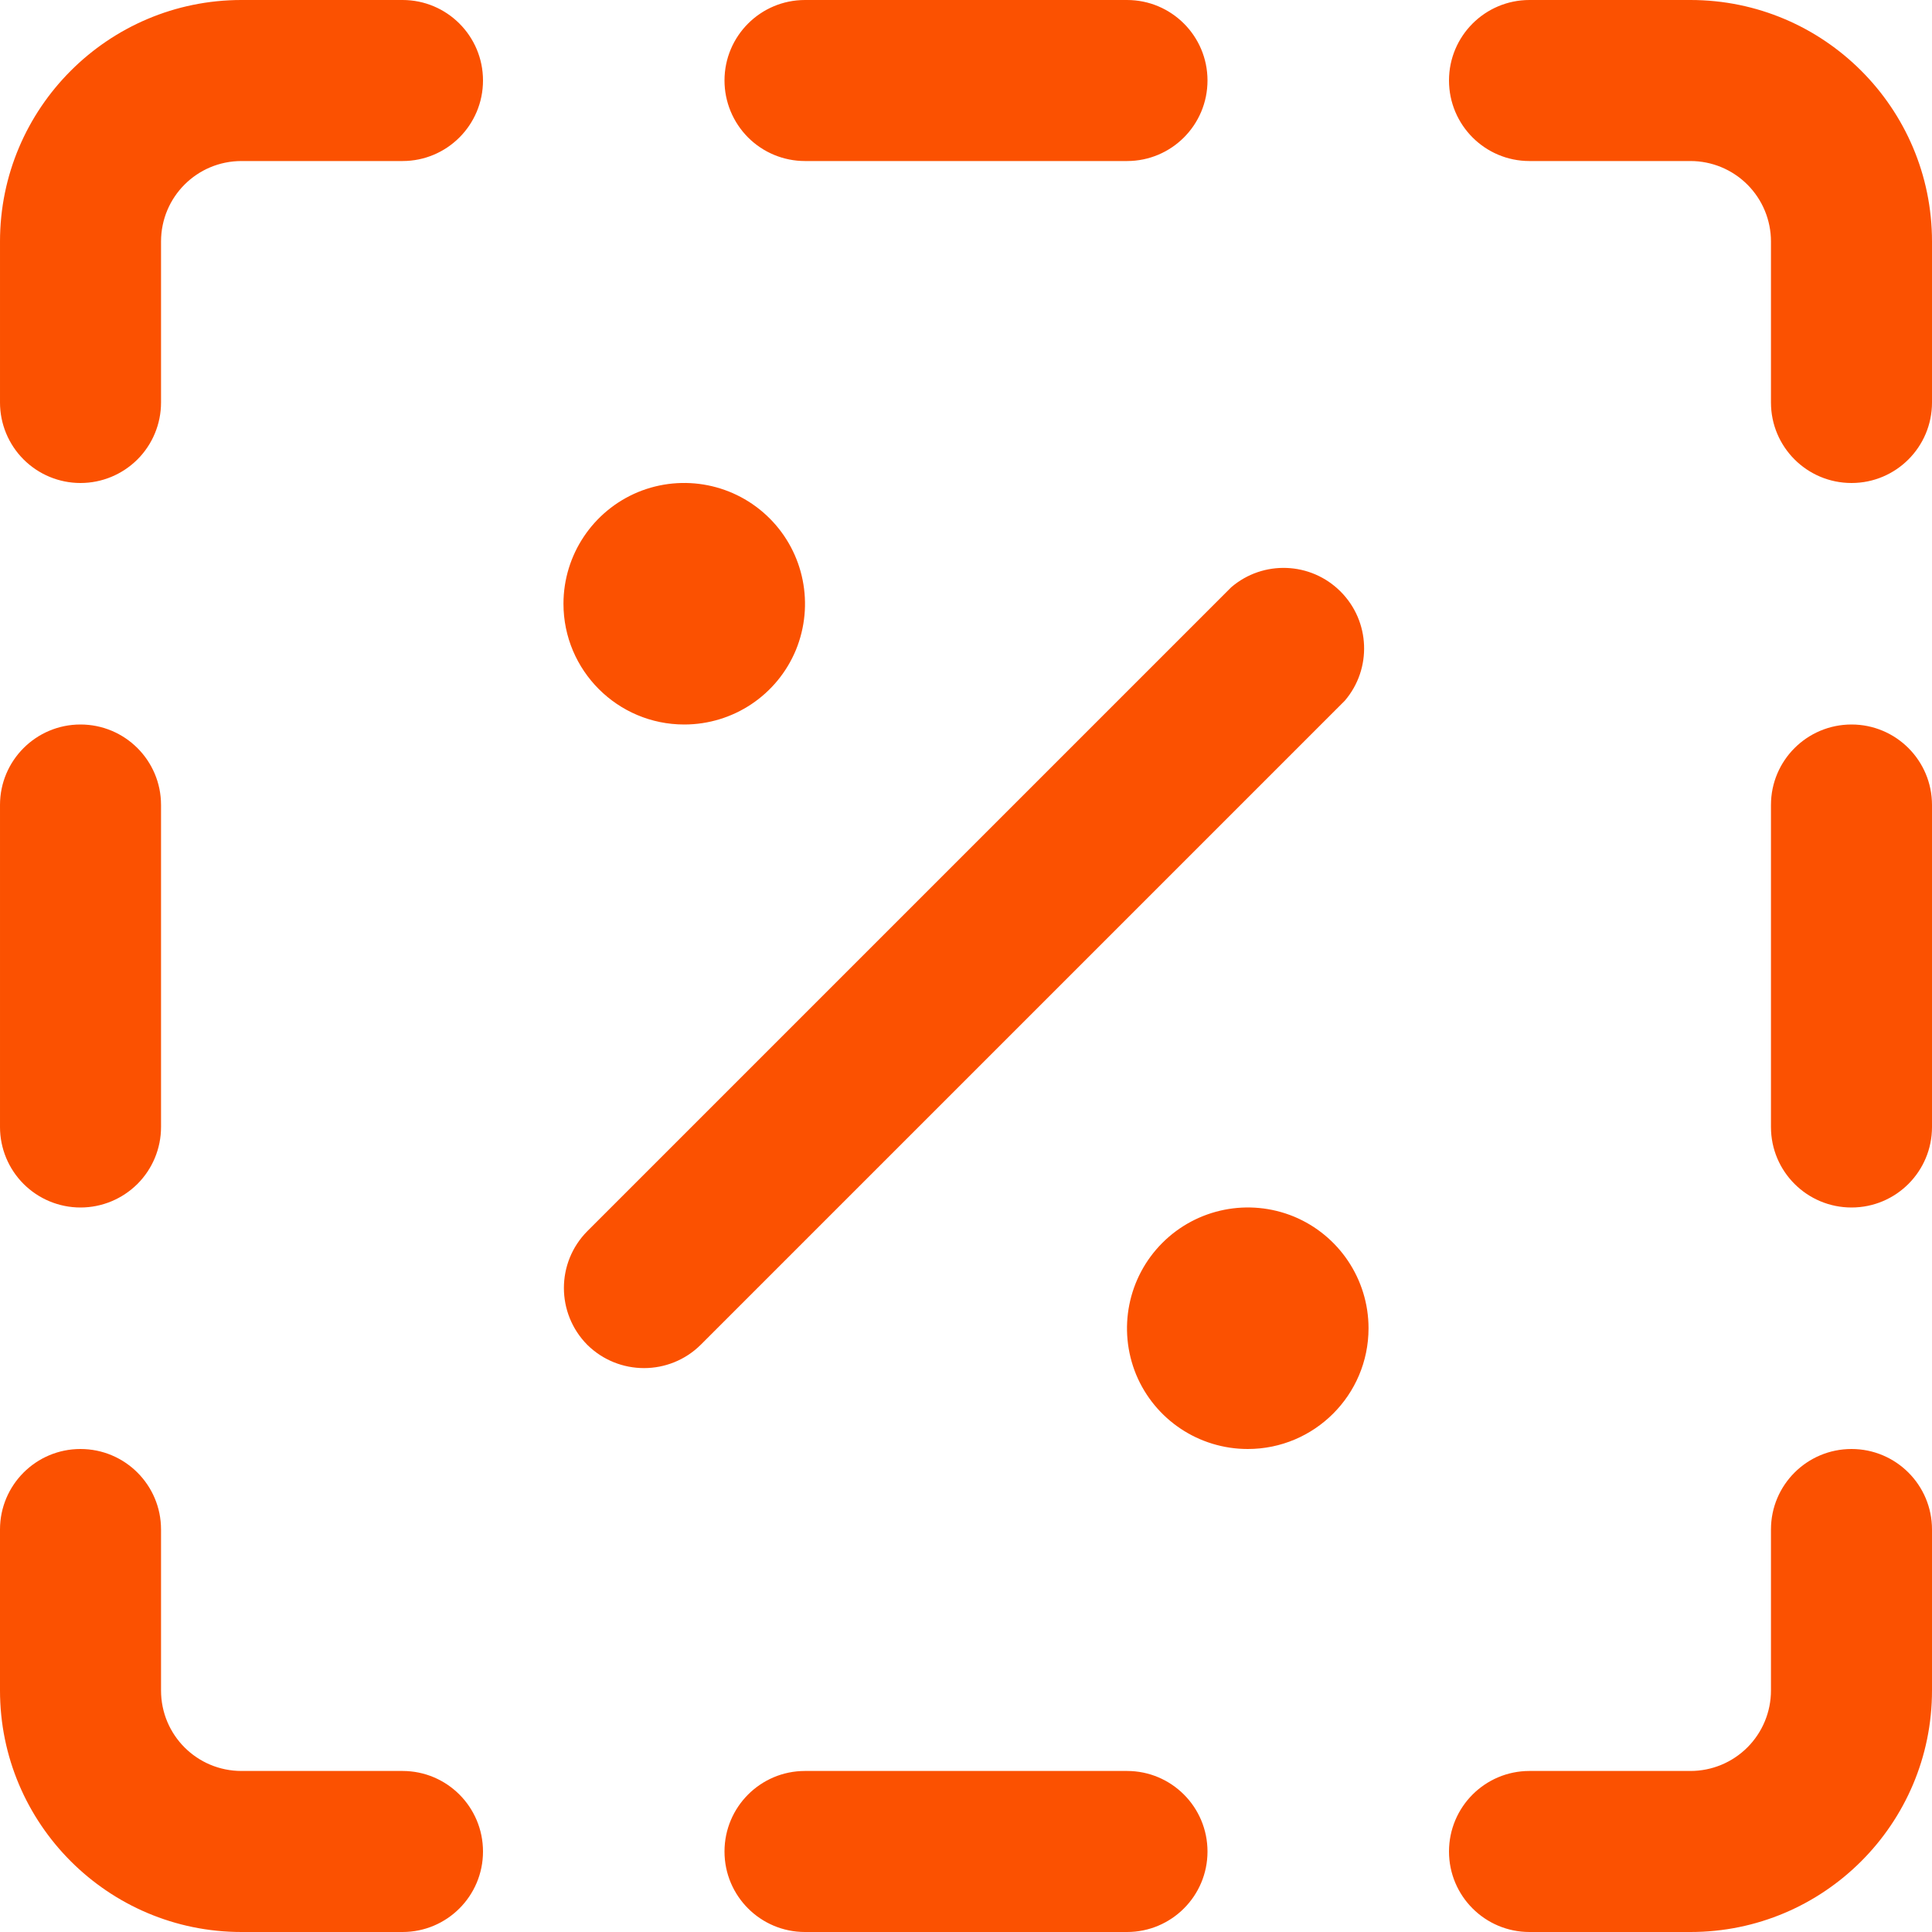 <?xml version="1.0" encoding="UTF-8"?>
<svg width="20px" height="20px" viewBox="0 0 20 20" version="1.1" xmlns="http://www.w3.org/2000/svg" xmlns:xlink="http://www.w3.org/1999/xlink">
    <!-- Generator: Sketch 51.2 (57519) - http://www.bohemiancoding.com/sketch -->
    <title>header-allegut</title>
    <desc>Created with Sketch.</desc>
    <defs></defs>
    <g id="Final" stroke="none" stroke-width="1" fill="none" fill-rule="evenodd">
        <g id="pays.de-0816" transform="translate(-375, -29)" fill="#FB5101">
            <g id="Group-33" transform="translate(375, 26)">
                <g id="Group-41">
                    <g id="Group-28" transform="translate(0, 3)">
                        <g id="header-allegut">
                            <path d="M0.833,5 L0.833,5 C0.612,5 0.4,4.912 0.244,4.756 C0.088,4.6 1.66666667e-05,4.388 1.66666667e-05,4.167 L1.66666667e-05,2.5 C1.66666667e-05,1.12 1.12,-1.66666667e-05 2.5,-1.66666667e-05 L4.167,-1.66666667e-05 C4.627,-1.66666667e-05 5,0.373 5,0.833 C5,1.294 4.627,1.667 4.167,1.667 L2.5,1.667 C2.039,1.667 1.667,2.039 1.667,2.5 L1.667,4.167 C1.667,4.388 1.579,4.6 1.423,4.756 C1.266,4.912 1.055,5 0.833,5 Z M2.5,20 C1.12,20 -1.84445053e-13,18.88 -1.84445053e-13,17.5 L-1.84445053e-13,15.833 C-1.84445053e-13,15.373 0.373,15 0.833,15 C1.294,15 1.667,15.373 1.667,15.833 L1.667,17.5 C1.667,17.961 2.039,18.333 2.5,18.333 L4.167,18.333 C4.627,18.333 5,18.706 5,19.167 C5,19.627 4.627,20 4.167,20 L2.5,20 Z M20,17.5 L20,17.5 C20,18.88 18.88,20 17.5,20 L15.833,20 C15.373,20 15,19.627 15,19.167 C15,18.706 15.373,18.333 15.833,18.333 L17.5,18.333 C17.721,18.333 17.933,18.245 18.089,18.089 C18.245,17.933 18.333,17.721 18.333,17.5 L18.333,15.833 C18.333,15.373 18.706,15 19.167,15 C19.627,15 20,15.373 20,15.833 L20,17.5 Z M20,2.5 L20,4.167 C20,4.627 19.627,5 19.167,5 C18.706,5 18.333,4.627 18.333,4.167 L18.333,2.5 C18.333,2.279 18.245,2.067 18.089,1.911 C17.933,1.755 17.721,1.667 17.5,1.667 L15.833,1.667 C15.373,1.667 15,1.294 15,0.833 C15,0.373 15.373,1.80004154e-13 15.833,1.80004154e-13 L17.5,1.80004154e-13 C18.88,1.80004154e-13 20,1.12 20,2.5 Z M6.079,13.921 L6.079,13.921 C5.757,13.595 5.757,13.071 6.079,12.746 L12.746,6.079 C13.076,5.796 13.569,5.815 13.877,6.123 C14.185,6.431 14.204,6.924 13.921,7.254 L7.254,13.921 C6.929,14.243 6.405,14.243 6.079,13.921 Z M7.083,7.5 L7.083,7.5 C6.393,7.5 5.833,6.94 5.833,6.25 C5.833,5.744 6.138,5.288 6.605,5.094 C7.072,4.902 7.609,5.008 7.967,5.366 C8.325,5.724 8.431,6.261 8.239,6.729 C8.045,7.196 7.59,7.5 7.083,7.5 Z M14.167,13.75 L14.167,13.75 C14.167,14.44 13.607,15 12.917,15 C12.41,15 11.955,14.696 11.761,14.229 C11.569,13.761 11.675,13.224 12.033,12.866 C12.391,12.508 12.928,12.402 13.395,12.594 C13.862,12.788 14.167,13.244 14.167,13.75 Z M7.5,0.833 L7.5,0.833 C7.5,0.373 7.873,1.6666667e-05 8.333,1.6666667e-05 L11.667,1.6666667e-05 C12.127,1.6666667e-05 12.5,0.373 12.5,0.833 C12.5,1.294 12.127,1.667 11.667,1.667 L8.333,1.667 C8.112,1.667 7.9,1.579 7.744,1.423 C7.588,1.266 7.5,1.055 7.5,0.833 Z M8.333,18.333 L11.667,18.333 C12.127,18.333 12.5,18.706 12.5,19.167 C12.5,19.627 12.127,20 11.667,20 L8.333,20 C7.873,20 7.5,19.627 7.5,19.167 C7.5,18.706 7.873,18.333 8.333,18.333 Z M20,8.333 L20,11.667 C20,12.127 19.627,12.5 19.167,12.5 C18.706,12.5 18.333,12.127 18.333,11.667 L18.333,8.333 C18.333,7.873 18.706,7.5 19.167,7.5 C19.627,7.5 20,7.873 20,8.333 Z M0.833,12.5 L0.833,12.5 C0.612,12.5 0.4,12.412 0.244,12.256 C0.088,12.1 1.66666667e-05,11.888 1.66666667e-05,11.667 L1.66666667e-05,8.333 C1.66666667e-05,7.873 0.373,7.5 0.833,7.5 C1.294,7.5 1.667,7.873 1.667,8.333 L1.667,11.667 C1.667,11.888 1.579,12.1 1.423,12.256 C1.266,12.412 1.055,12.5 0.833,12.5 Z" id="Combined-Shape"></path>
                        </g>
                    </g>
                </g>
            </g>
        </g>
    </g>
</svg>